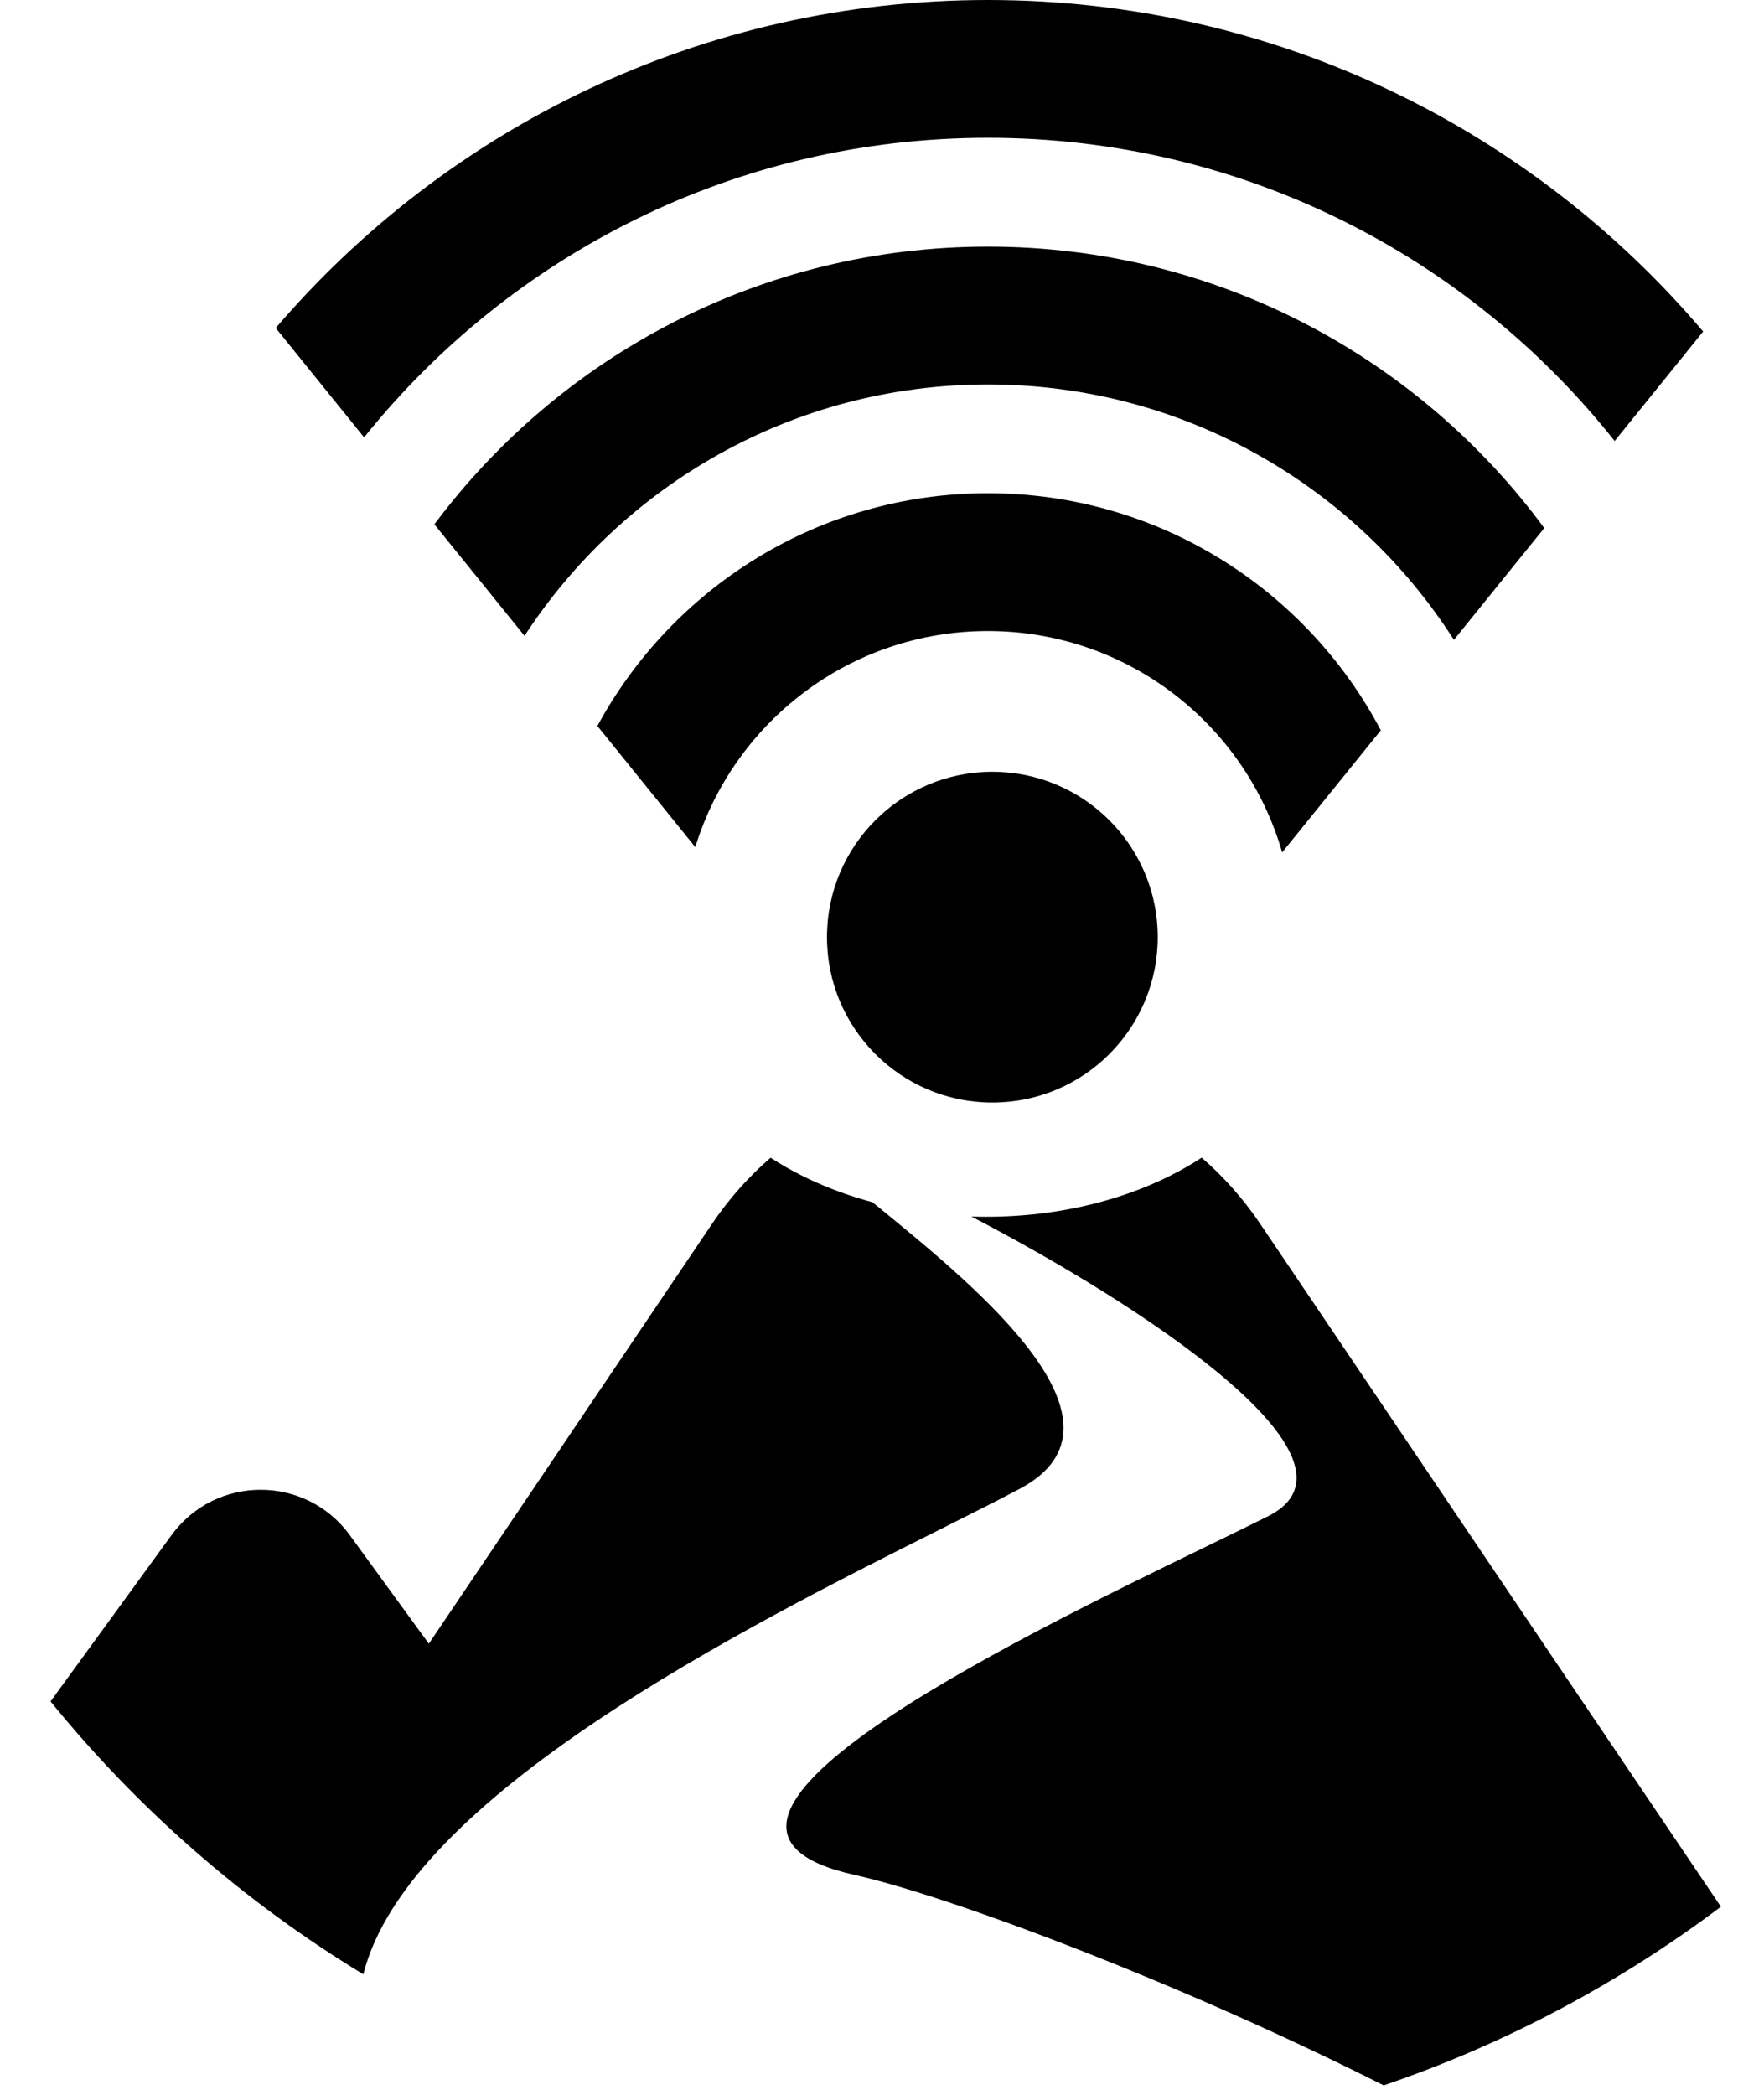 <svg width="32" height="38" viewBox="0 0 32 38" fill="none" xmlns="http://www.w3.org/2000/svg">
<path fill-rule="evenodd" clip-rule="evenodd" d="M0.917 30.864L3.111 27.848C3.91 26.75 5.547 26.75 6.346 27.848L7.779 29.817L12.915 22.203C13.226 21.742 13.585 21.341 13.979 21.001C14.508 21.346 15.134 21.622 15.828 21.808C15.895 21.863 15.965 21.921 16.038 21.98L16.038 21.98C17.739 23.375 20.722 25.823 18.502 27.005C18.107 27.215 17.608 27.465 17.04 27.75C13.54 29.506 7.399 32.586 6.591 35.814C4.426 34.499 2.507 32.821 0.917 30.864ZM25.101 37.829C21.398 35.961 17.216 34.392 15.502 34.011C11.471 33.114 18.272 29.808 21.89 28.05L21.89 28.05C22.311 27.845 22.689 27.662 23.002 27.505C25.029 26.491 20.666 23.65 17.622 22.068C17.71 22.07 17.799 22.072 17.889 22.072C19.407 22.072 20.785 21.664 21.799 21C22.193 21.341 22.552 21.742 22.863 22.203L31.218 34.588C29.381 35.971 27.321 37.072 25.101 37.829ZM17.922 11.447C15.423 11.447 13.31 13.097 12.613 15.367L10.837 13.169C12.199 10.655 14.861 8.947 17.922 8.947C21.014 8.947 23.7 10.691 25.049 13.248L23.259 15.463C22.592 13.144 20.455 11.447 17.922 11.447ZM28.014 9.579L26.375 11.607C24.594 8.821 21.474 6.974 17.922 6.974C14.401 6.974 11.304 8.789 9.515 11.534L7.88 9.511C10.164 6.453 13.812 4.474 17.922 4.474C22.062 4.474 25.734 6.483 28.014 9.579ZM30.896 6.014L29.291 8C26.635 4.649 22.529 2.5 17.922 2.5C13.344 2.5 9.262 4.621 6.605 7.934L5.002 5.95C8.12 2.308 12.751 0 17.922 0C23.122 0 27.777 2.335 30.896 6.014ZM18.002 20C19.659 20 21.002 18.657 21.002 17C21.002 15.343 19.659 14 18.002 14C16.345 14 15.002 15.343 15.002 17C15.002 18.657 16.345 20 18.002 20Z" fill="black"/>
</svg>
